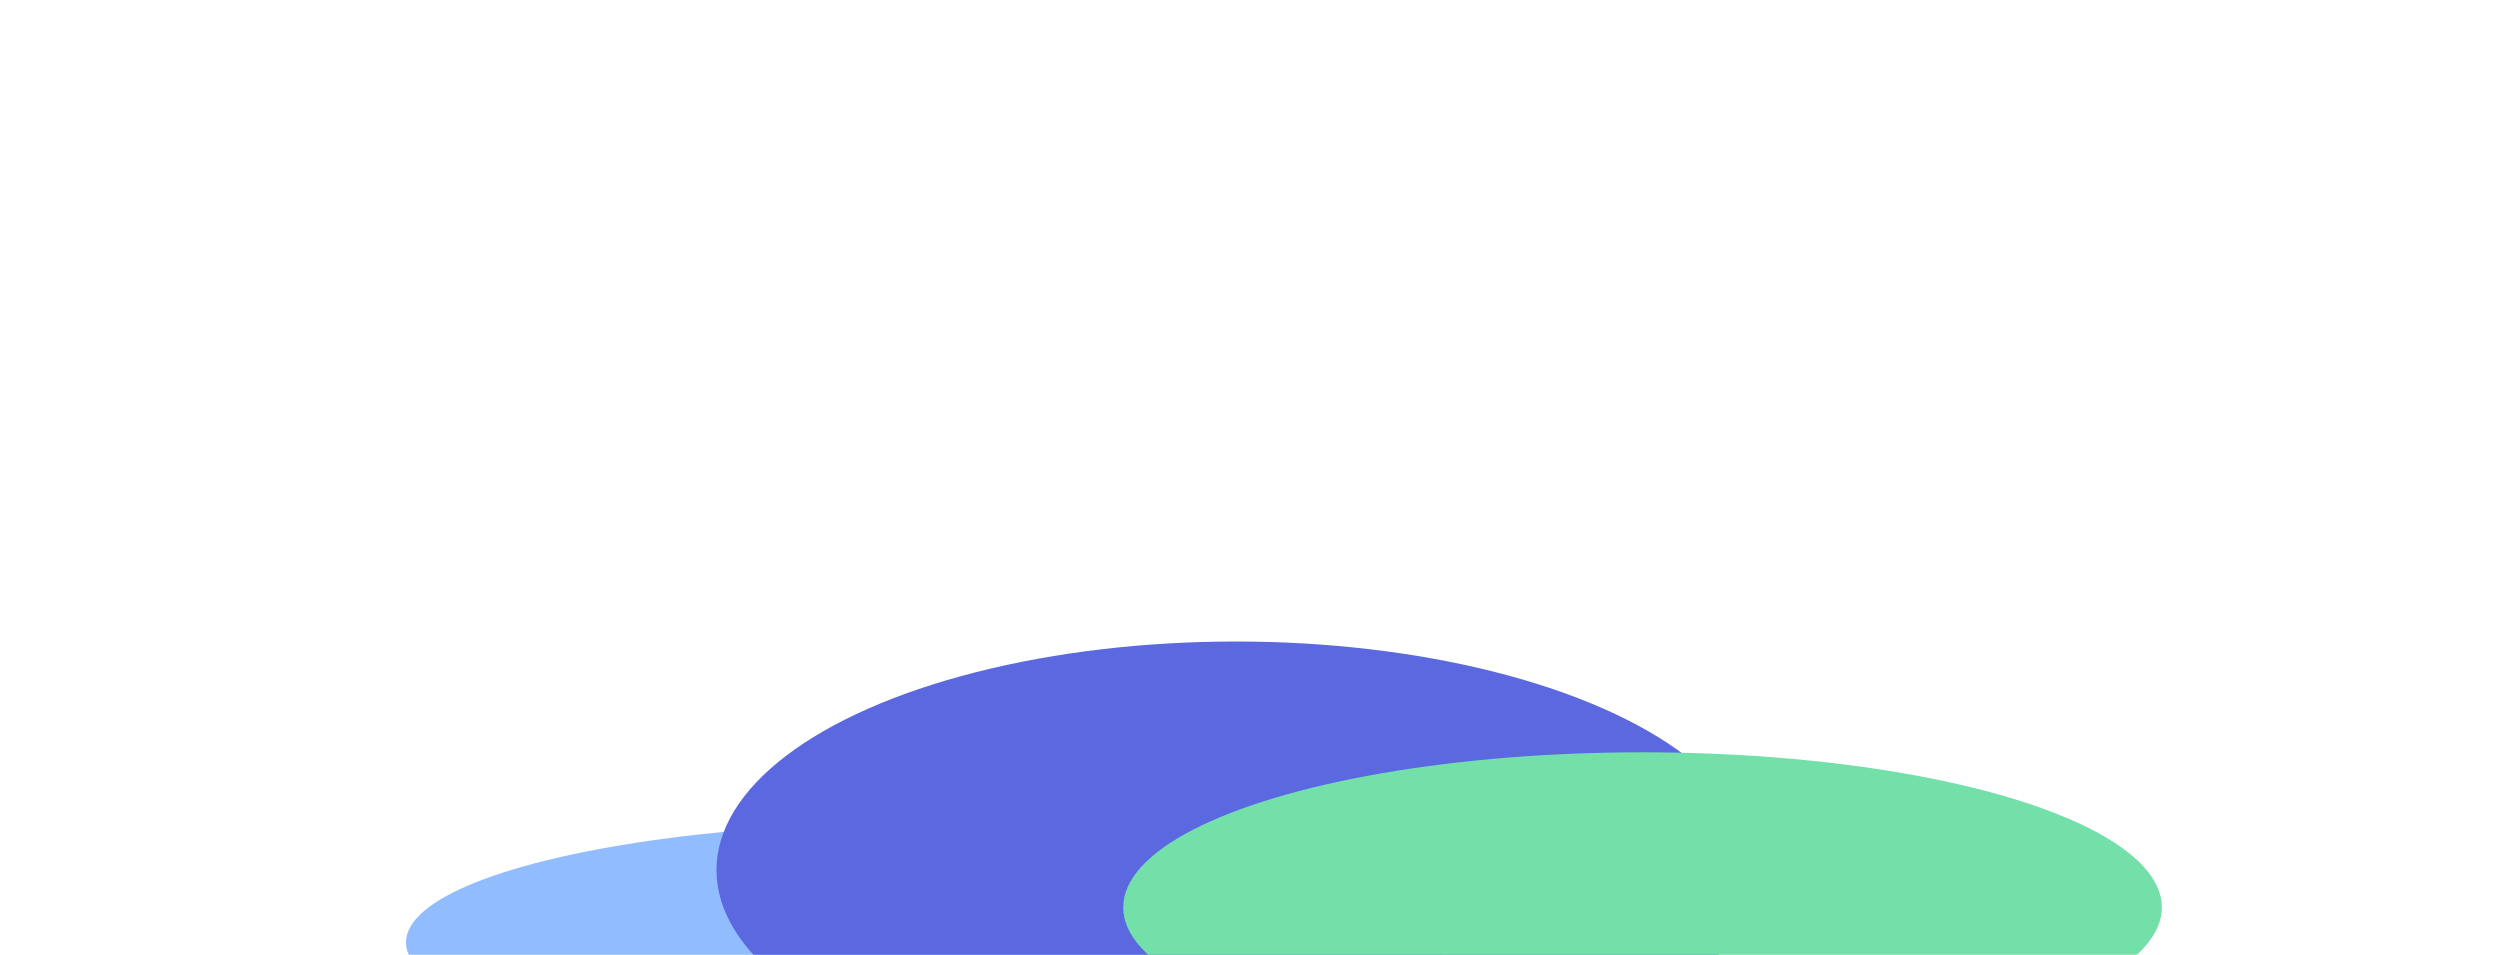 <svg xmlns="http://www.w3.org/2000/svg" width="1440" height="550" fill="none"><g clip-path="url(#a)"><g filter="url(#b)"><ellipse cx="532.972" cy="542.793" fill="#06F" fill-opacity=".43" rx="299.125" ry="69.058" transform="rotate(-180 532.972 542.793)"/></g><g filter="url(#c)"><ellipse cx="711.821" cy="501.181" fill="#5B68DF" rx="299.125" ry="131.671" transform="rotate(-180 711.821 501.181)"/></g><g filter="url(#d)"><ellipse cx="946.1" cy="522.636" fill="#73E0A9" rx="299.125" ry="89.316" transform="rotate(-180 946.1 522.636)"/></g></g><defs><filter id="b" width="1070.57" height="610.439" x="-2.314" y="237.573" color-interpolation-filters="sRGB" filterUnits="userSpaceOnUse"><feFlood flood-opacity="0" result="BackgroundImageFix"/><feBlend in="SourceGraphic" in2="BackgroundImageFix" result="shape"/><feGaussianBlur result="effect1_foregroundBlur_112_572" stdDeviation="118.081"/></filter><filter id="c" width="1070.57" height="735.665" x="176.535" y="133.348" color-interpolation-filters="sRGB" filterUnits="userSpaceOnUse"><feFlood flood-opacity="0" result="BackgroundImageFix"/><feBlend in="SourceGraphic" in2="BackgroundImageFix" result="shape"/><feGaussianBlur result="effect1_foregroundBlur_112_572" stdDeviation="118.081"/></filter><filter id="d" width="1070.57" height="650.953" x="410.814" y="197.159" color-interpolation-filters="sRGB" filterUnits="userSpaceOnUse"><feFlood flood-opacity="0" result="BackgroundImageFix"/><feBlend in="SourceGraphic" in2="BackgroundImageFix" result="shape"/><feGaussianBlur result="effect1_foregroundBlur_112_572" stdDeviation="118.081"/></filter><clipPath id="a"><path fill="#fff" d="M1476 550H-36V0h1512z"/></clipPath></defs></svg>